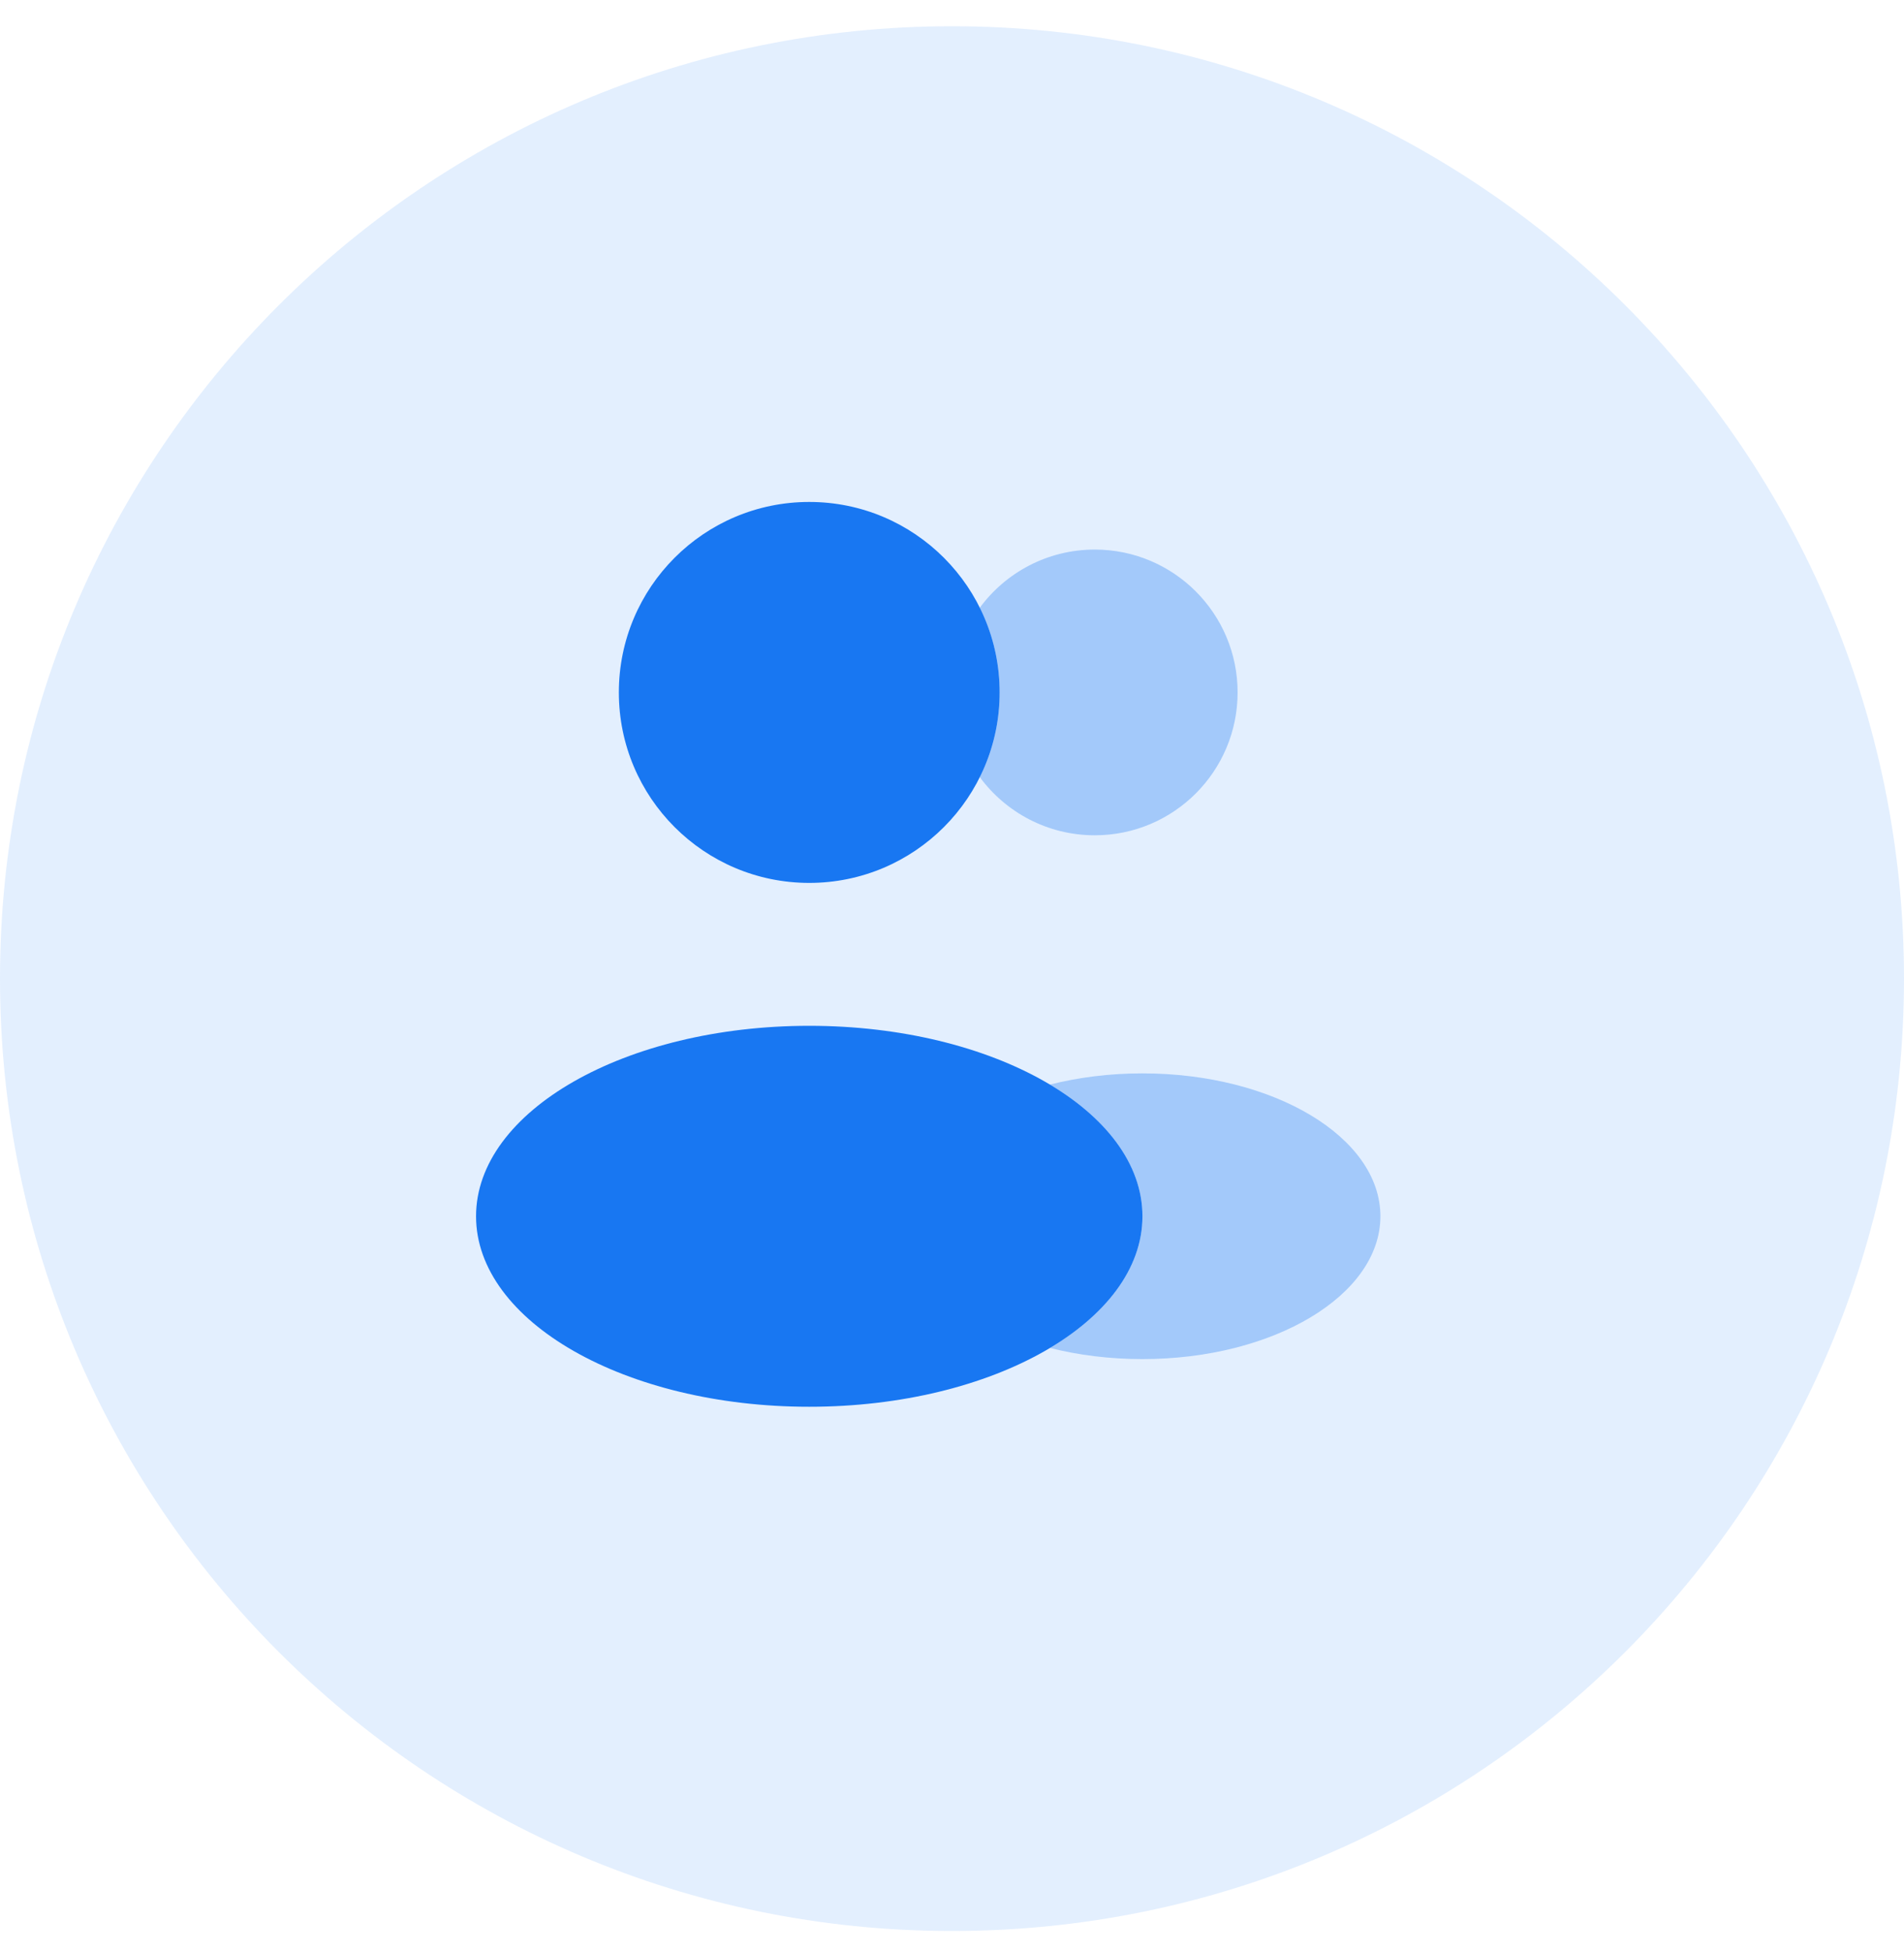<svg width="40" height="41" viewBox="0 0 40 41" fill="none" xmlns="http://www.w3.org/2000/svg">
<path d="M0 20.551C0 9.505 8.954 0.551 20 0.551C31.046 0.551 40 9.505 40 20.551C40 31.596 31.046 40.551 20 40.551C8.954 40.551 0 31.596 0 20.551Z" fill="#1877F2" fill-opacity="0.12"/>
<g opacity="0.32">
<path d="M20.584 16.32C20.851 15.784 21.001 15.18 21.001 14.541C21.001 13.902 20.851 13.298 20.584 12.762C21.131 12.021 22.009 11.541 23 11.541C24.657 11.541 26 12.884 26 14.541C26 16.198 24.657 17.541 23 17.541C22.009 17.541 21.131 17.061 20.584 16.32Z" fill="#1877F2"/>
<path d="M22.06 28.307C22.656 28.458 23.312 28.541 24 28.541C26.762 28.541 29 27.198 29 25.541C29 23.884 26.762 22.541 24 22.541C23.311 22.541 22.655 22.625 22.057 22.776C23.261 23.494 24.001 24.469 24.001 25.542C24.001 26.614 23.262 27.588 22.06 28.307Z" fill="#1877F2"/>
</g>
<path d="M17.001 18.541C19.21 18.541 21.001 16.75 21.001 14.541C21.001 12.332 19.21 10.541 17.001 10.541C14.792 10.541 13.001 12.332 13.001 14.541C13.001 16.75 14.792 18.541 17.001 18.541Z" fill="#1877F2"/>
<path d="M17.001 29.542C20.867 29.542 24.001 27.751 24.001 25.542C24.001 23.333 20.867 21.542 17.001 21.542C13.135 21.542 10.001 23.333 10.001 25.542C10.001 27.751 13.135 29.542 17.001 29.542Z" fill="#1877F2"/>
</svg>
